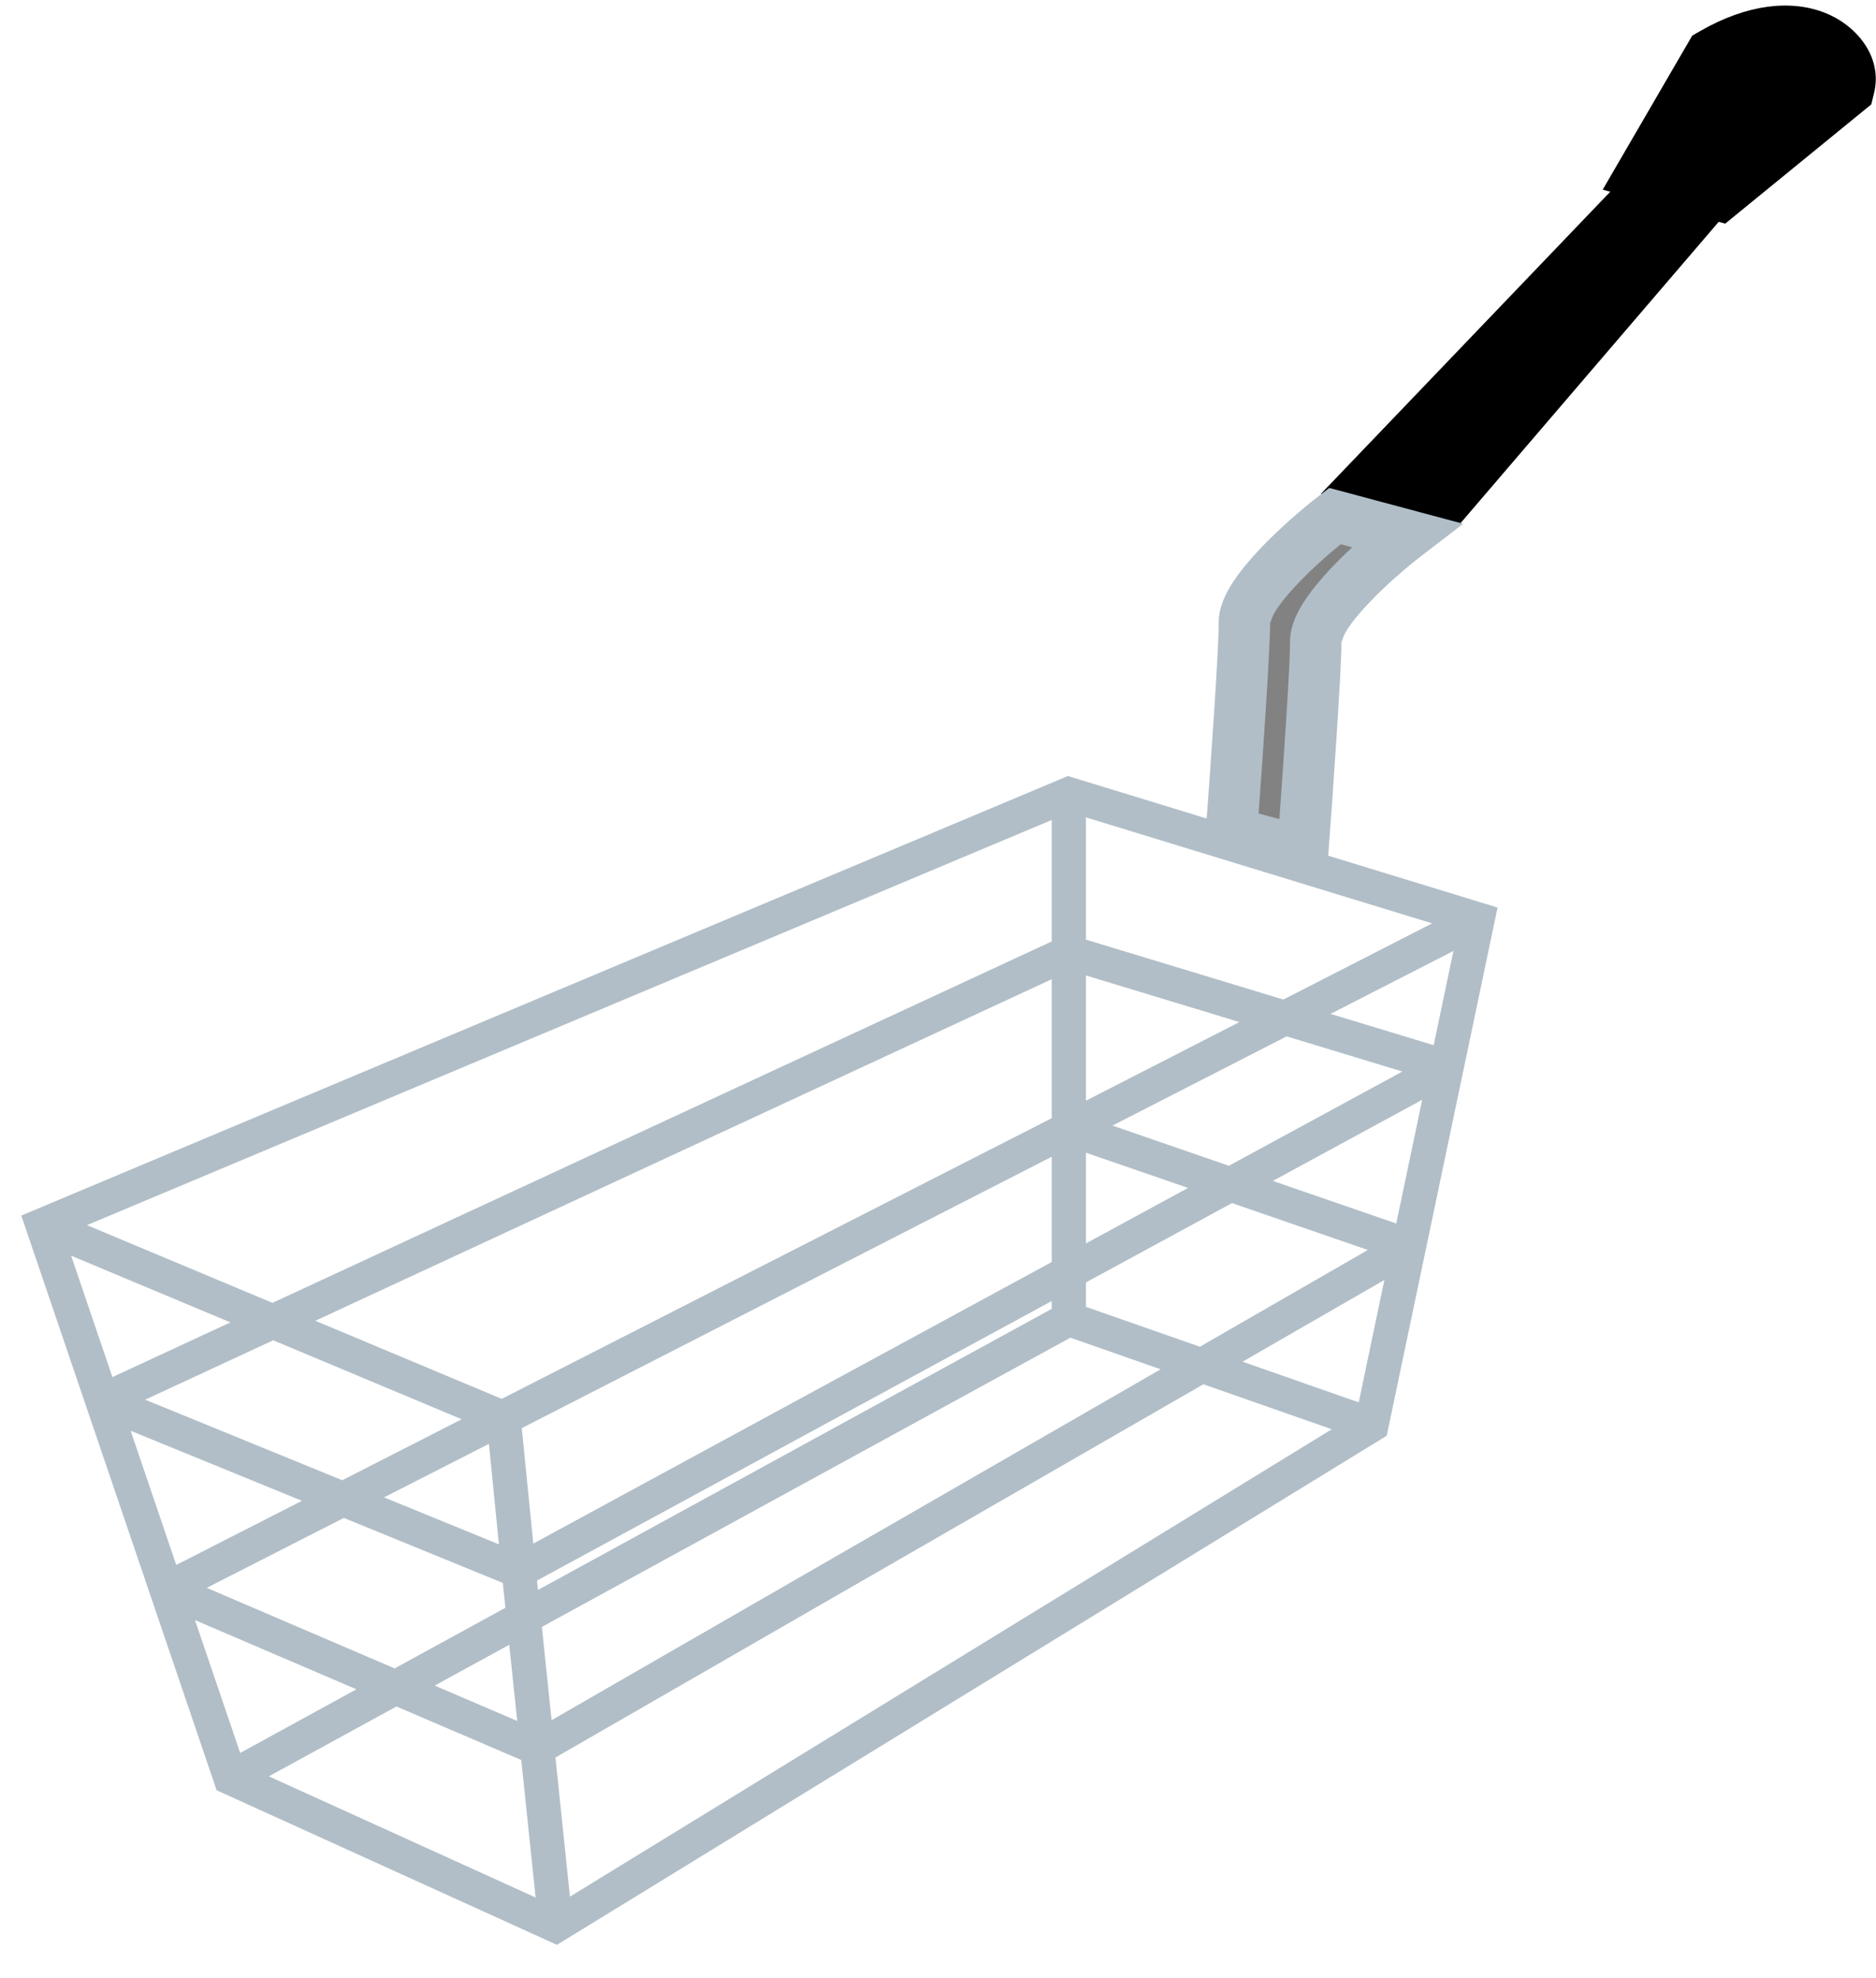 <svg width="37" height="39" viewBox="0 0 37 39" version="1.1" xmlns="http://www.w3.org/2000/svg" xmlns:xlink="http://www.w3.org/1999/xlink">
<title>fry-basket</title>
<desc>Created using Figma</desc>
<g id="Canvas" transform="translate(-2560 -1144)">
<g id="fry-basket">
<g id="Vector (Stroke)">
<use xlink:href="#path0_fill" transform="translate(2560.42 1159.3)" fill="#B1BEC7"/>
</g>
<g id="Vector 2">
<use xlink:href="#path1_fill" transform="translate(2586.05 1146.14)"/>
</g>
<g id="Vector 3">
<use xlink:href="#path2_fill" transform="translate(2592.64 1144.79)"/>
</g>
<g id="Vector 3 (Stroke)">
<use xlink:href="#path3_fill" transform="translate(2591.61 1144.11)"/>
</g>
<g id="Vector 4">
<use xlink:href="#path4_fill" transform="translate(2584.29 1154.18)" fill="#828282"/>
</g>
<g id="Vector 4 (Stroke)">
<use xlink:href="#path5_fill" transform="translate(2583.75 1153.62)" fill="#B1BEC7"/>
</g>
</g>
</g>
<defs>
<path id="path0_fill" fill-rule="evenodd" d="M 20.642 0L 29.116 2.593L 26.93 13.007L 10.565 23.044L 3.853 19.997L 0 8.666L 20.642 0ZM 20.323 0.867L 1.295 8.855L 4.954 10.387L 20.323 3.261L 20.323 0.867ZM 20.323 4.006L 5.799 10.74L 9.475 12.28L 20.323 6.746L 20.323 4.006ZM 9.223 13.167L 9.42 15.148L 7.155 14.222L 9.223 13.167ZM 6.33 13.884L 8.686 12.682L 4.968 11.125L 2.443 12.296L 6.33 13.884ZM 1.797 11.851L 4.124 10.772L 0.983 9.457L 1.797 11.851ZM 2.157 12.909L 5.535 14.29L 3.056 15.554L 2.157 12.909ZM 3.426 16.642L 4.317 19.261L 6.609 18.006L 3.426 16.642ZM 7.399 18.345L 4.882 19.722L 10.144 22.111L 9.861 19.4L 7.399 18.345ZM 9.781 18.63L 8.153 17.933L 9.624 17.128L 9.781 18.63ZM 10.535 19.351L 23.314 11.992L 25.846 12.879L 10.821 22.094L 10.535 19.351ZM 26.378 12.349L 24.087 11.547L 26.884 9.936L 26.378 12.349ZM 27.118 8.822L 24.684 7.983L 27.63 6.383L 27.118 8.822ZM 27.856 5.307L 25.822 4.69L 28.246 3.449L 27.856 5.307ZM 27.826 2.905L 20.998 0.816L 20.998 3.226L 24.891 4.407L 27.826 2.905ZM 24.025 4.851L 20.998 3.932L 20.998 6.401L 24.025 4.851ZM 20.998 7.427L 20.998 9.215L 23.012 8.121L 20.998 7.427ZM 23.817 7.684L 21.521 6.892L 24.956 5.133L 27.239 5.826L 23.817 7.684ZM 23.878 8.42L 26.558 9.344L 23.245 11.252L 20.998 10.466L 20.998 9.984L 23.878 8.42ZM 20.323 9.582L 20.323 7.506L 9.871 12.857L 10.098 15.133L 20.323 9.582ZM 10.171 15.862L 20.323 10.351L 20.323 10.505L 10.191 16.047L 10.171 15.862ZM 10.267 16.776L 10.459 18.615L 22.471 11.697L 20.691 11.074L 10.267 16.776ZM 9.548 16.399L 7.363 17.594L 3.658 16.006L 6.361 14.627L 9.497 15.909L 9.548 16.399Z"/>
<path id="path1_fill" d="M 2.666 8.279L 0 7.599L 7.28 0L 9.256 0.59L 2.666 8.279Z"/>
<path id="path2_fill" d="M 3.67 0.891L 1.235 2.878L 0 2.536L 1.235 0.412C 2.847 -0.513 3.808 0.332 3.67 0.891Z"/>
<path id="path3_fill" fill-rule="evenodd" d="M 4.379 0.141C 4.989 0.379 5.53 0.999 5.351 1.728L 5.297 1.948L 2.416 4.299L 0 3.629L 1.766 0.592L 1.923 0.502C 2.853 -0.032 3.712 -0.119 4.379 0.141ZM 2.748 1.591L 2.049 2.795L 2.103 2.81L 3.847 1.387C 3.663 1.33 3.299 1.312 2.748 1.591ZM 4.037 1.505C 4.036 1.505 4.033 1.501 4.031 1.49C 4.037 1.499 4.038 1.504 4.037 1.505Z"/>
<path id="path4_fill" d="M 0.257 2.09C 0.257 1.514 1.447 0.457 2.041 0L 3.448 0.377C 2.853 0.834 1.664 1.891 1.664 2.467C 1.664 3.042 1.498 5.401 1.406 6.623L 0 6.246C 0.091 5.024 0.257 2.665 0.257 2.09Z"/>
<path id="path5_fill" fill-rule="evenodd" d="M 2.468 0L 5.108 0.707L 4.293 1.333C 4.006 1.554 3.59 1.906 3.238 2.28C 3.063 2.465 2.925 2.629 2.822 2.791C 2.763 2.88 2.737 2.959 2.724 3C 2.715 3.028 2.712 3.038 2.708 3.021C 2.707 3.614 2.54 5.992 2.449 7.215L 2.403 7.825L 0 7.181L 0.031 6.763C 0.123 5.542 0.288 3.202 0.287 2.644C 0.287 2.349 0.43 2.071 0.563 1.864C 0.702 1.652 0.898 1.415 1.095 1.207C 1.486 0.794 1.962 0.388 2.269 0.152L 2.468 0ZM 2.693 1.11C 2.429 1.324 2.11 1.607 1.832 1.903C 1.656 2.088 1.518 2.252 1.415 2.414C 1.357 2.503 1.331 2.582 1.318 2.623C 1.309 2.651 1.305 2.661 1.301 2.644C 1.301 3.175 1.167 5.137 1.073 6.419L 1.483 6.529C 1.575 5.261 1.694 3.496 1.694 3.021C 1.694 2.725 1.836 2.448 1.97 2.241C 2.108 2.028 2.305 1.792 2.501 1.584C 2.634 1.443 2.777 1.303 2.92 1.171L 2.693 1.11Z"/>
</defs>
</svg>
